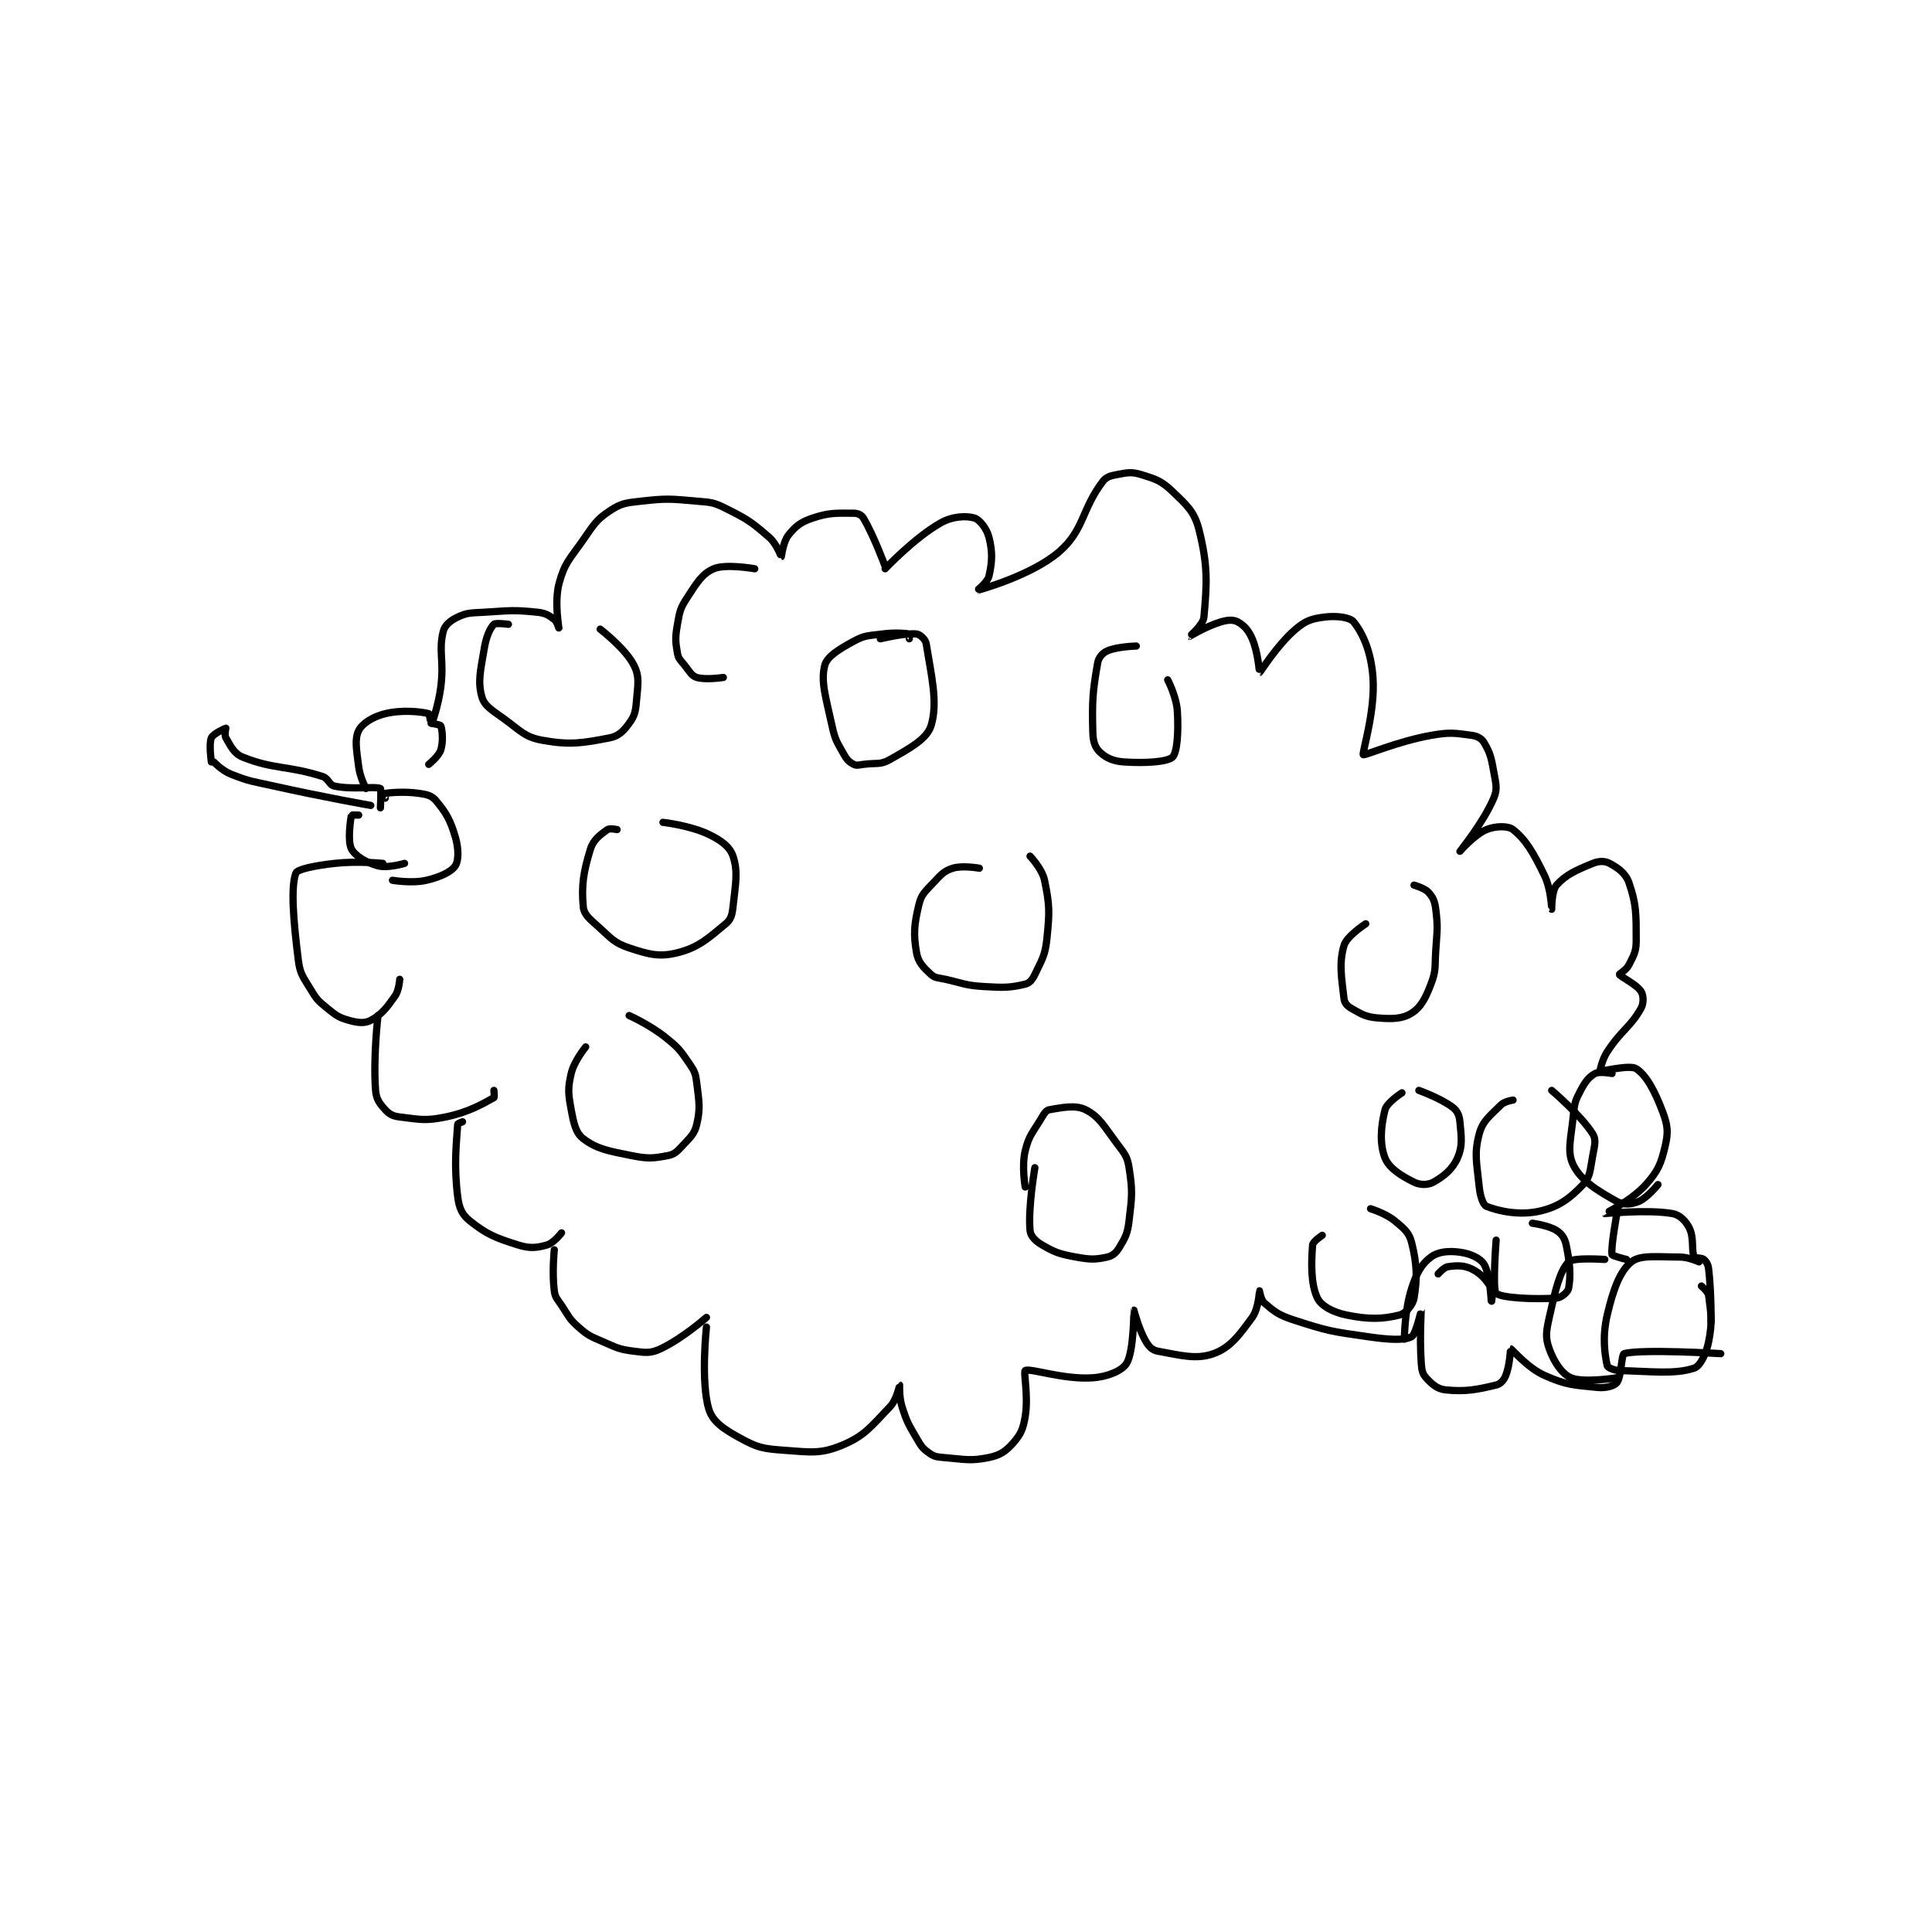 <?xml version="1.0" encoding="utf-8"?>
<!DOCTYPE svg PUBLIC "-//W3C//DTD SVG 1.1//EN" "http://www.w3.org/Graphics/SVG/1.1/DTD/svg11.dtd">
<svg viewBox="0 0 800 800" preserveAspectRatio="xMinYMin meet" xmlns="http://www.w3.org/2000/svg" version="1.1">
<g fill="none" stroke="black" stroke-linecap="round" stroke-linejoin="round" stroke-width="3">
<g transform="translate(87.52,196.513) scale(1) translate(-13.5,-39.833)">
<path id="0" d="M14.5 158.833 C14.5 158.833 17.851 162.374 21.5 163.833 C29.608 167.077 30.422 166.798 39.5 168.833 C59.343 173.281 79.5 176.833 79.5 176.833 "/>
<path id="1" d="M13.5 158.833 C13.5 158.833 12.406 151.386 13.5 148.833 C14.219 147.156 19.351 144.833 19.5 144.833 C19.5 144.833 18.832 147.688 19.5 148.833 C21.519 152.295 22.87 155.381 26.5 156.833 C39.383 161.986 44.829 160.201 59.5 164.833 C62.086 165.65 62.204 168.355 64.5 168.833 C72.061 170.409 81.297 168.79 83.5 169.833 C83.929 170.036 83.5 177.833 83.5 177.833 "/>
<path id="2" d="M74.5 180.833 C74.5 180.833 71.516 180.756 71.5 180.833 C71.141 182.506 69.801 191.59 71.5 194.833 C73.049 197.79 77.679 200.519 82.5 201.833 C86.506 202.926 93.5 200.833 93.5 200.833 "/>
<path id="3" d="M84.5 200.833 C84.5 200.833 74.085 199.768 64.5 200.833 C56.619 201.709 49.107 203.214 48.5 204.833 C46.337 210.601 47.422 224.214 49.5 240.833 C50.226 246.642 51.361 247.602 54.5 252.833 C57.053 257.088 57.67 257.721 61.5 260.833 C65.206 263.844 66.265 264.657 70.5 265.833 C74.168 266.852 76.933 267.185 79.5 265.833 C83.854 263.542 85.971 260.832 89.5 255.833 C91.24 253.368 91.5 248.833 91.5 248.833 "/>
<path id="4" d="M82.5 263.833 C82.5 263.833 80.456 281.259 81.5 294.833 C81.781 298.48 83.154 300.253 85.5 302.833 C87.204 304.708 88.687 305.496 91.5 305.833 C99.903 306.842 102.024 307.572 110.5 305.833 C120.154 303.853 126.096 300.255 130.5 297.833 C130.798 297.67 130.5 294.833 130.5 294.833 "/>
<path id="5" d="M77.5 169.833 C77.5 169.833 75.048 165.215 74.5 160.833 C73.624 153.823 72.728 149.376 74.5 145.833 C75.976 142.881 80.405 140.063 85.5 138.833 C92.727 137.089 100.489 138.041 103.5 138.833 C103.887 138.935 104.498 143.838 104.5 143.833 C104.508 143.816 107.48 135.793 108.5 127.833 C109.929 116.685 107.5 113.118 109.5 104.833 C110.141 102.178 112.502 100.244 115.5 98.833 C119.558 96.924 121.049 97.164 126.5 96.833 C137.284 96.18 138.479 95.797 148.5 96.833 C151.83 97.178 153.24 98.075 155.5 99.833 C156.738 100.796 157.499 103.838 157.5 103.833 C157.504 103.807 155.399 92.608 157.5 84.833 C159.789 76.362 161.788 74.994 167.5 66.833 C172.001 60.403 172.796 58.636 178.5 54.833 C183.204 51.697 185.15 51.539 191.5 50.833 C202.363 49.626 203.422 49.884 214.5 50.833 C220.404 51.339 221.41 51.288 226.5 53.833 C235.549 58.358 237.106 59.404 244.5 65.833 C247.609 68.537 249.435 73.841 249.5 73.833 C249.567 73.825 250.225 67.633 252.5 64.833 C255.508 61.131 257.593 59.469 262.5 57.833 C269.529 55.49 272.337 55.833 279.5 55.833 C281.185 55.833 282.747 56.56 283.5 57.833 C287.866 65.223 292.5 77.833 292.5 77.833 "/>
<path id="6" d="M117.5 307.833 C117.5 307.833 115.519 308.539 115.5 308.833 C114.995 316.655 113.844 325.582 115.5 338.833 C116.087 343.526 117.29 346.265 120.5 348.833 C127.415 354.365 131.049 355.88 140.5 358.833 C145.404 360.366 148.146 360.043 152.5 358.833 C155.181 358.089 158.5 353.833 158.5 353.833 "/>
<path id="7" d="M155.5 360.833 C155.5 360.833 154.522 370.335 155.5 377.833 C155.868 380.653 156.69 381.118 158.5 383.833 C161.593 388.473 161.578 389.373 165.5 392.833 C169.515 396.376 170.351 396.595 175.5 398.833 C181.519 401.45 182.341 402.063 188.5 402.833 C193.461 403.454 195.371 403.76 199.5 401.833 C208.527 397.621 218.5 388.833 218.5 388.833 "/>
<path id="8" d="M218.5 392.833 C218.5 392.833 216.05 415.497 219.5 426.833 C221.105 432.106 225.782 435.149 232.5 438.833 C239.617 442.736 241.926 443.221 250.5 443.833 C261.643 444.629 265.6 445.474 274.5 441.833 C284.02 437.939 286.665 433.995 294.5 425.833 C297.358 422.856 298.491 416.833 298.5 416.833 C298.502 416.833 298.222 421.817 299.5 425.833 C301.545 432.26 302.05 432.873 305.5 438.833 C307.363 442.051 307.879 442.927 310.5 444.833 C312.587 446.351 313.595 446.601 316.5 446.833 C325.461 447.55 327.642 448.459 335.5 446.833 C340.149 445.871 342.444 444.296 345.5 440.833 C348.677 437.233 349.625 435.086 350.5 429.833 C351.906 421.4 349.683 411.3 350.5 410.833 C352.477 409.704 366.391 414.698 378.5 413.833 C384.788 413.384 390.656 410.871 392.5 407.833 C395.53 402.843 395.477 385.86 395.5 385.833 C395.508 385.824 397.476 393.693 400.5 398.833 C401.817 401.072 403.239 402.43 405.5 402.833 C414.671 404.471 421.262 406.432 428.5 403.833 C435.336 401.379 439.05 396.292 444.5 388.833 C447.194 385.147 447.466 377.874 447.5 377.833 C447.508 377.823 448.051 381.591 449.5 382.833 C453.65 386.39 455.341 387.828 461.5 389.833 C475.854 394.507 477.203 394.648 492.5 396.833 C501.105 398.063 507.26 398.454 510.5 396.833 C512.21 395.978 514.499 385.829 514.5 385.833 C514.503 385.842 513.758 397.444 514.5 407.833 C514.707 410.734 514.974 412.155 516.5 413.833 C518.895 416.468 521.11 418.483 524.5 418.833 C532.776 419.69 537.538 418.744 545.5 416.833 C547.339 416.392 548.698 414.837 549.5 412.833 C551.189 408.611 551.429 401.833 551.5 401.833 C551.997 401.833 558.355 409.658 565.5 412.833 C574.663 416.906 577.529 416.836 587.5 417.833 C590.957 418.179 594.412 417.218 595.5 415.833 C597.385 413.434 597.363 404.151 598.5 403.833 C605.662 401.835 638.5 403.833 638.5 403.833 "/>
<path id="9" d="M292.5 78.833 C292.5 78.833 304.529 66.06 315.5 59.833 C320.415 57.044 326.13 56.822 329.5 57.833 C331.612 58.467 334.595 62.212 335.5 65.833 C337.025 71.932 336.851 75.887 335.5 81.833 C334.897 84.485 330.493 87.836 330.5 87.833 C330.539 87.82 352.935 81.841 364.5 71.833 C374.916 62.819 373.757 54.491 382.5 42.833 C384.043 40.776 385.656 40.367 388.5 39.833 C392.834 39.021 394.454 38.602 398.5 39.833 C404.621 41.696 406.915 42.44 411.5 46.833 C417.626 52.704 420.604 55.249 422.5 62.833 C426.191 77.597 425.758 84.992 424.5 98.833 C424.2 102.135 418.494 106.832 418.5 106.833 C418.519 106.839 425.322 102.687 431.5 100.833 C434.422 99.957 436.651 99.838 438.5 100.833 C441.08 102.222 442.971 104.266 444.5 107.833 C446.942 113.531 447.498 121.834 447.5 121.833 C447.832 121.76 454.681 110.494 462.5 103.833 C466.691 100.263 469.197 99.496 474.5 98.833 C479.435 98.216 484.952 98.898 486.5 100.833 C490.423 105.737 493.733 113.287 494.5 123.833 C495.531 138.014 489.853 155.186 490.5 155.833 C490.962 156.296 504.783 150.272 518.5 147.833 C526.426 146.424 528.302 146.852 535.5 147.833 C537.79 148.146 539.476 149.127 540.5 150.833 C542.958 154.93 543.483 156.984 544.5 162.833 C545.381 167.901 546.18 169.873 544.5 173.833 C540.232 183.894 530.502 195.826 530.5 195.833 C530.499 195.837 536.553 188.857 541.5 186.833 C545.207 185.317 550.431 185.195 552.5 186.833 C557.775 191.01 560.898 196.341 565.5 205.833 C568.311 211.631 568.493 219.827 568.5 219.833 C568.503 219.836 568.451 212.123 570.5 209.833 C574.396 205.478 578.598 203.657 585.5 200.833 C588.086 199.775 590.515 199.774 592.5 200.833 C595.979 202.689 599.177 204.986 600.5 208.833 C603.58 217.793 603.5 221.834 603.5 232.833 C603.5 237.416 602.533 238.767 600.5 242.833 C599.439 244.955 596.421 246.66 596.5 246.833 C596.901 247.715 603.606 250.888 605.5 253.833 C606.537 255.446 606.694 258.701 605.5 260.833 C601.091 268.706 597.44 269.749 591.5 278.833 C589.321 282.166 588.446 286.802 588.5 286.833 C588.964 287.104 600.809 284.074 603.5 285.833 C607.771 288.626 611.258 295.188 614.5 303.833 C616.606 309.45 616.818 312.186 615.5 317.833 C613.79 325.163 612.586 328.137 607.5 333.833 C601.527 340.523 590.492 345.825 590.5 345.833 C590.553 345.892 607.977 344.029 618.5 345.833 C621.517 346.351 624.017 348.868 625.5 351.833 C627.529 355.891 626.298 361.228 627.5 363.833 C627.765 364.407 630.528 364.024 631.5 364.833 C632.572 365.727 633.279 366.922 633.5 368.833 C634.653 378.825 634.5 390.833 634.5 390.833 "/>
<path id="10" d="M88.5 207.833 C88.5 207.833 96.537 209.209 102.5 207.833 C108.201 206.518 112.808 204.371 114.5 201.833 C115.95 199.658 115.948 194.719 114.5 189.833 C112.404 182.761 110.721 179.898 106.5 174.833 C104.779 172.768 102.852 172.312 99.5 171.833 C93.183 170.931 87.215 171.588 85.5 171.833 C85.465 171.838 85.5 173.833 85.5 173.833 "/>
<path id="11" d="M104.5 142.833 C104.5 142.833 108.348 143.415 108.5 143.833 C109.12 145.538 109.613 150.273 108.5 153.833 C107.659 156.526 103.5 159.833 103.5 159.833 "/>
<path id="12" d="M136.5 101.833 C136.5 101.833 131.205 101.128 130.5 101.833 C128.854 103.479 127.319 106.921 126.5 111.833 C124.952 121.12 123.735 125.436 125.5 131.833 C126.527 135.557 129.59 137.298 134.5 140.833 C141.631 145.968 143.168 148.5 150.5 149.833 C162.064 151.936 167.24 151.023 178.5 148.833 C182.161 148.121 184.151 146.036 186.5 142.833 C188.717 139.81 189.145 138.091 189.5 133.833 C190.072 126.968 190.941 123.716 188.5 118.833 C185.035 111.903 174.5 103.833 174.5 103.833 "/>
<path id="13" d="M238.5 78.833 C238.5 78.833 226.541 76.673 221.5 78.833 C216.713 80.885 214.558 84.611 210.5 90.833 C207.62 95.25 207.429 96.494 206.5 101.833 C205.547 107.312 205.614 108.814 206.5 113.833 C206.908 116.146 207.749 116.644 209.5 118.833 C211.63 121.496 212.322 123.153 214.5 123.833 C218.15 124.974 225.5 123.833 225.5 123.833 "/>
<path id="14" d="M290.5 107.833 C290.5 107.833 300.776 105.336 305.5 105.833 C306.912 105.982 309.228 108.109 309.5 109.833 C311.518 122.612 314.5 134.233 311.5 143.833 C309.764 149.388 302.766 153.11 294.5 157.833 C290.485 160.128 288.946 159.107 283.5 159.833 C281.567 160.091 280.666 160.416 279.5 159.833 C277.752 158.959 276.737 158.032 275.5 155.833 C272.569 150.623 271.801 149.849 270.5 143.833 C267.95 132.039 265.758 125.606 267.5 118.833 C268.441 115.175 273.42 112.127 279.5 108.833 C284.256 106.257 285.589 106.604 291.5 105.833 C296.748 105.149 301.169 105.591 302.5 105.833 C302.544 105.841 302.5 107.833 302.5 107.833 "/>
<path id="15" d="M181.5 186.833 C181.5 186.833 178.399 186.179 177.5 186.833 C174.617 188.93 171.712 190.955 170.5 194.833 C167.533 204.328 166.685 210.145 167.5 218.833 C167.794 221.97 170.031 223.73 173.5 226.833 C179.05 231.799 180.174 233.725 186.5 235.833 C194.672 238.557 199.05 239.696 206.5 237.833 C215.287 235.637 219.214 231.853 226.5 225.833 C228.639 224.066 229.143 222.166 229.5 218.833 C230.524 209.275 231.694 204.414 229.5 197.833 C228.212 193.969 224.689 191.339 219.5 188.833 C211.753 185.094 200.5 183.833 200.5 183.833 "/>
<path id="16" d="M168.5 276.833 C168.5 276.833 163.696 282.65 162.5 287.833 C161.051 294.111 161.258 296.129 162.5 302.833 C163.57 308.611 164.387 312.468 167.5 314.833 C173.082 319.075 177.781 319.89 187.5 321.833 C194.312 323.196 196.427 322.99 202.5 321.833 C205.238 321.312 206.302 320.214 208.5 317.833 C211.85 314.204 213.545 312.97 214.5 308.833 C216.063 302.062 215.442 299.688 214.5 291.833 C214.036 287.971 213.679 287.018 211.5 283.833 C207.632 278.181 206.991 277.226 201.5 272.833 C195.016 267.646 186.5 263.833 186.5 263.833 "/>
<path id="17" d="M331.5 202.833 C331.5 202.833 324.551 201.554 320.5 202.833 C316.856 203.984 315.67 205.437 312.5 208.833 C309.063 212.516 307.529 213.57 306.5 217.833 C304.506 226.093 304.151 230.006 305.5 237.833 C306.183 241.794 308.401 243.993 311.5 246.833 C313.204 248.395 314.46 248.142 317.5 248.833 C325.358 250.619 325.676 251.359 333.5 251.833 C341.69 252.33 344.274 252.316 350.5 250.833 C352.289 250.407 353.477 248.993 354.5 246.833 C357.514 240.47 358.763 239.016 359.5 231.833 C360.635 220.769 360.608 218.073 358.5 207.833 C357.522 203.081 352.5 197.833 352.5 197.833 "/>
<path id="18" d="M396.5 110.833 C396.5 110.833 388.611 111.035 384.5 112.833 C382.524 113.698 380.905 115.537 380.5 117.833 C378.416 129.646 378.144 133.644 378.5 146.833 C378.599 150.516 379.536 153.021 381.5 154.833 C384.089 157.223 386.951 158.53 391.5 158.833 C400.303 159.42 409.426 158.813 411.5 156.833 C413.406 155.014 414.041 146.495 413.5 137.833 C413.12 131.753 409.5 124.833 409.5 124.833 "/>
<path id="19" d="M491.5 225.833 C491.5 225.833 483.633 230.932 482.5 234.833 C480.354 242.225 481.485 248.04 482.5 256.833 C482.7 258.57 483.819 259.873 485.5 260.833 C489.726 263.248 491.52 264.435 496.5 264.833 C502.589 265.32 506.725 265.236 510.5 262.833 C514.365 260.374 516.215 256.773 518.5 250.833 C520.738 245.014 520.051 243.798 520.5 236.833 C521.041 228.453 521.463 227.54 520.5 219.833 C520.082 216.49 519.375 214.916 517.5 212.833 C515.876 211.03 511.5 209.833 511.5 209.833 "/>
<path id="20" d="M354.5 326.833 C354.5 326.833 351.616 343.406 352.5 352.833 C352.721 355.196 354.752 357.242 357.5 358.833 C362.979 362.006 364.699 362.574 371.5 363.833 C377.424 364.93 379.589 364.925 384.5 363.833 C386.725 363.339 388.173 362.045 389.5 359.833 C392.04 355.6 392.855 354.157 393.5 348.833 C394.736 338.635 395.005 336.467 393.5 326.833 C392.762 322.112 391.668 321.058 388.5 316.833 C383.027 309.536 381.148 305.657 375.5 302.833 C371.264 300.715 365.817 301.947 360.5 302.833 C359.26 303.04 358.488 304.153 357.5 305.833 C353.742 312.223 352.105 313.182 350.5 319.833 C348.965 326.192 350.5 334.833 350.5 334.833 "/>
<path id="21" d="M521.5 370.833 C521.5 370.833 523.865 368.067 525.5 367.833 C529.14 367.313 532.196 367.181 535.5 368.833 C539.276 370.721 541.527 373.381 543.5 376.833 C544.442 378.481 543.5 382.834 543.5 382.833 C543.5 382.833 543.071 370.987 540.5 366.833 C538.889 364.23 534.788 362.418 530.5 361.833 C525.792 361.191 521.465 361.609 518.5 363.833 C514.601 366.757 512.598 370.35 510.5 376.833 C507.543 385.972 507.5 397.833 507.5 397.833 "/>
<path id="22" d="M629.5 365.833 C629.5 365.833 625.268 363.833 621.5 363.833 C612.079 363.833 605.216 362.861 601.5 365.833 C596.752 369.632 593.948 377.306 591.5 387.833 C589.386 396.922 590.475 404.119 591.5 408.833 C591.651 409.526 594.182 410.769 596.5 410.833 C610.702 411.228 619.455 412.443 627.5 409.833 C629.957 409.036 632.466 404.004 633.5 398.833 C635.111 390.78 634.487 387.4 633.5 379.833 C633.272 378.085 630.5 375.833 630.5 375.833 "/>
<path id="23" d="M595.5 345.833 C595.5 345.833 592.895 359.96 593.5 362.833 C593.619 363.399 599.5 364.833 599.5 364.833 "/>
<path id="24" d="M590.5 364.833 C590.5 364.833 577.357 363.896 575.5 365.833 C571.797 369.697 569.98 377.674 567.5 388.833 C566.199 394.688 565.822 397.172 567.5 401.833 C569.467 407.297 572.677 412.195 576.5 413.833 C581.637 416.035 595.5 413.833 595.5 413.833 "/>
<path id="25" d="M593.5 287.833 C593.5 287.833 588.348 286.838 586.5 287.833 C583.92 289.223 582.428 291.193 580.5 294.833 C578.305 298.979 577.973 299.949 577.5 304.833 C576.535 314.802 574.675 320.184 577.5 325.833 C580.728 332.29 587.636 336.464 595.5 340.833 C598.188 342.327 601.545 342.05 604.5 340.833 C608.072 339.362 612.5 333.833 612.5 333.833 "/>
<path id="26" d="M552.5 298.833 C552.5 298.833 549.004 299.329 547.5 300.833 C542.988 305.346 539.941 307.39 538.5 312.833 C536.296 321.16 537.479 324.625 538.5 334.833 C538.885 338.685 540.125 342.284 541.5 342.833 C546.555 344.856 555.169 346.708 563.5 344.833 C571.415 343.052 576.014 339.568 581.5 333.833 C584.577 330.617 584.386 327.679 585.5 321.833 C586.285 317.711 587.013 315.236 585.5 312.833 C580.675 305.17 568.5 294.833 568.5 294.833 "/>
<path id="27" d="M545.5 356.833 C545.5 356.833 543.898 377.296 545.5 378.833 C547.542 380.793 561.254 381.45 570.5 380.833 C572.458 380.703 575.23 378.317 575.5 376.833 C576.479 371.448 576.075 366.392 574.5 358.833 C573.909 355.997 572.678 354.234 570.5 352.833 C567.193 350.707 560.5 349.833 560.5 349.833 "/>
<path id="28" d="M506.5 295.833 C506.5 295.833 500.28 299.825 499.5 302.833 C497.73 309.66 497.181 317.036 499.5 322.833 C501.216 327.124 506.185 330.176 511.5 332.833 C514.001 334.084 517.273 334.07 519.5 332.833 C523.83 330.428 527.462 327.465 529.5 322.833 C531.685 317.867 531.11 314.24 530.5 307.833 C530.243 305.132 529.439 303.316 527.5 301.833 C522.554 298.051 513.5 294.833 513.5 294.833 "/>
<path id="29" d="M473.5 354.833 C473.5 354.833 469.611 357.393 469.5 358.833 C468.938 366.137 468.694 375.021 471.5 380.833 C473.063 384.071 477.901 386.681 483.5 387.833 C492.664 389.72 498.447 389.597 505.5 387.833 C507.985 387.212 511.014 383.746 511.5 380.833 C512.886 372.519 512.753 366.847 510.5 357.833 C509.458 353.666 507.384 352.032 503.5 348.833 C499.695 345.7 493.5 343.833 493.5 343.833 "/>
</g>
</g>
</svg>
